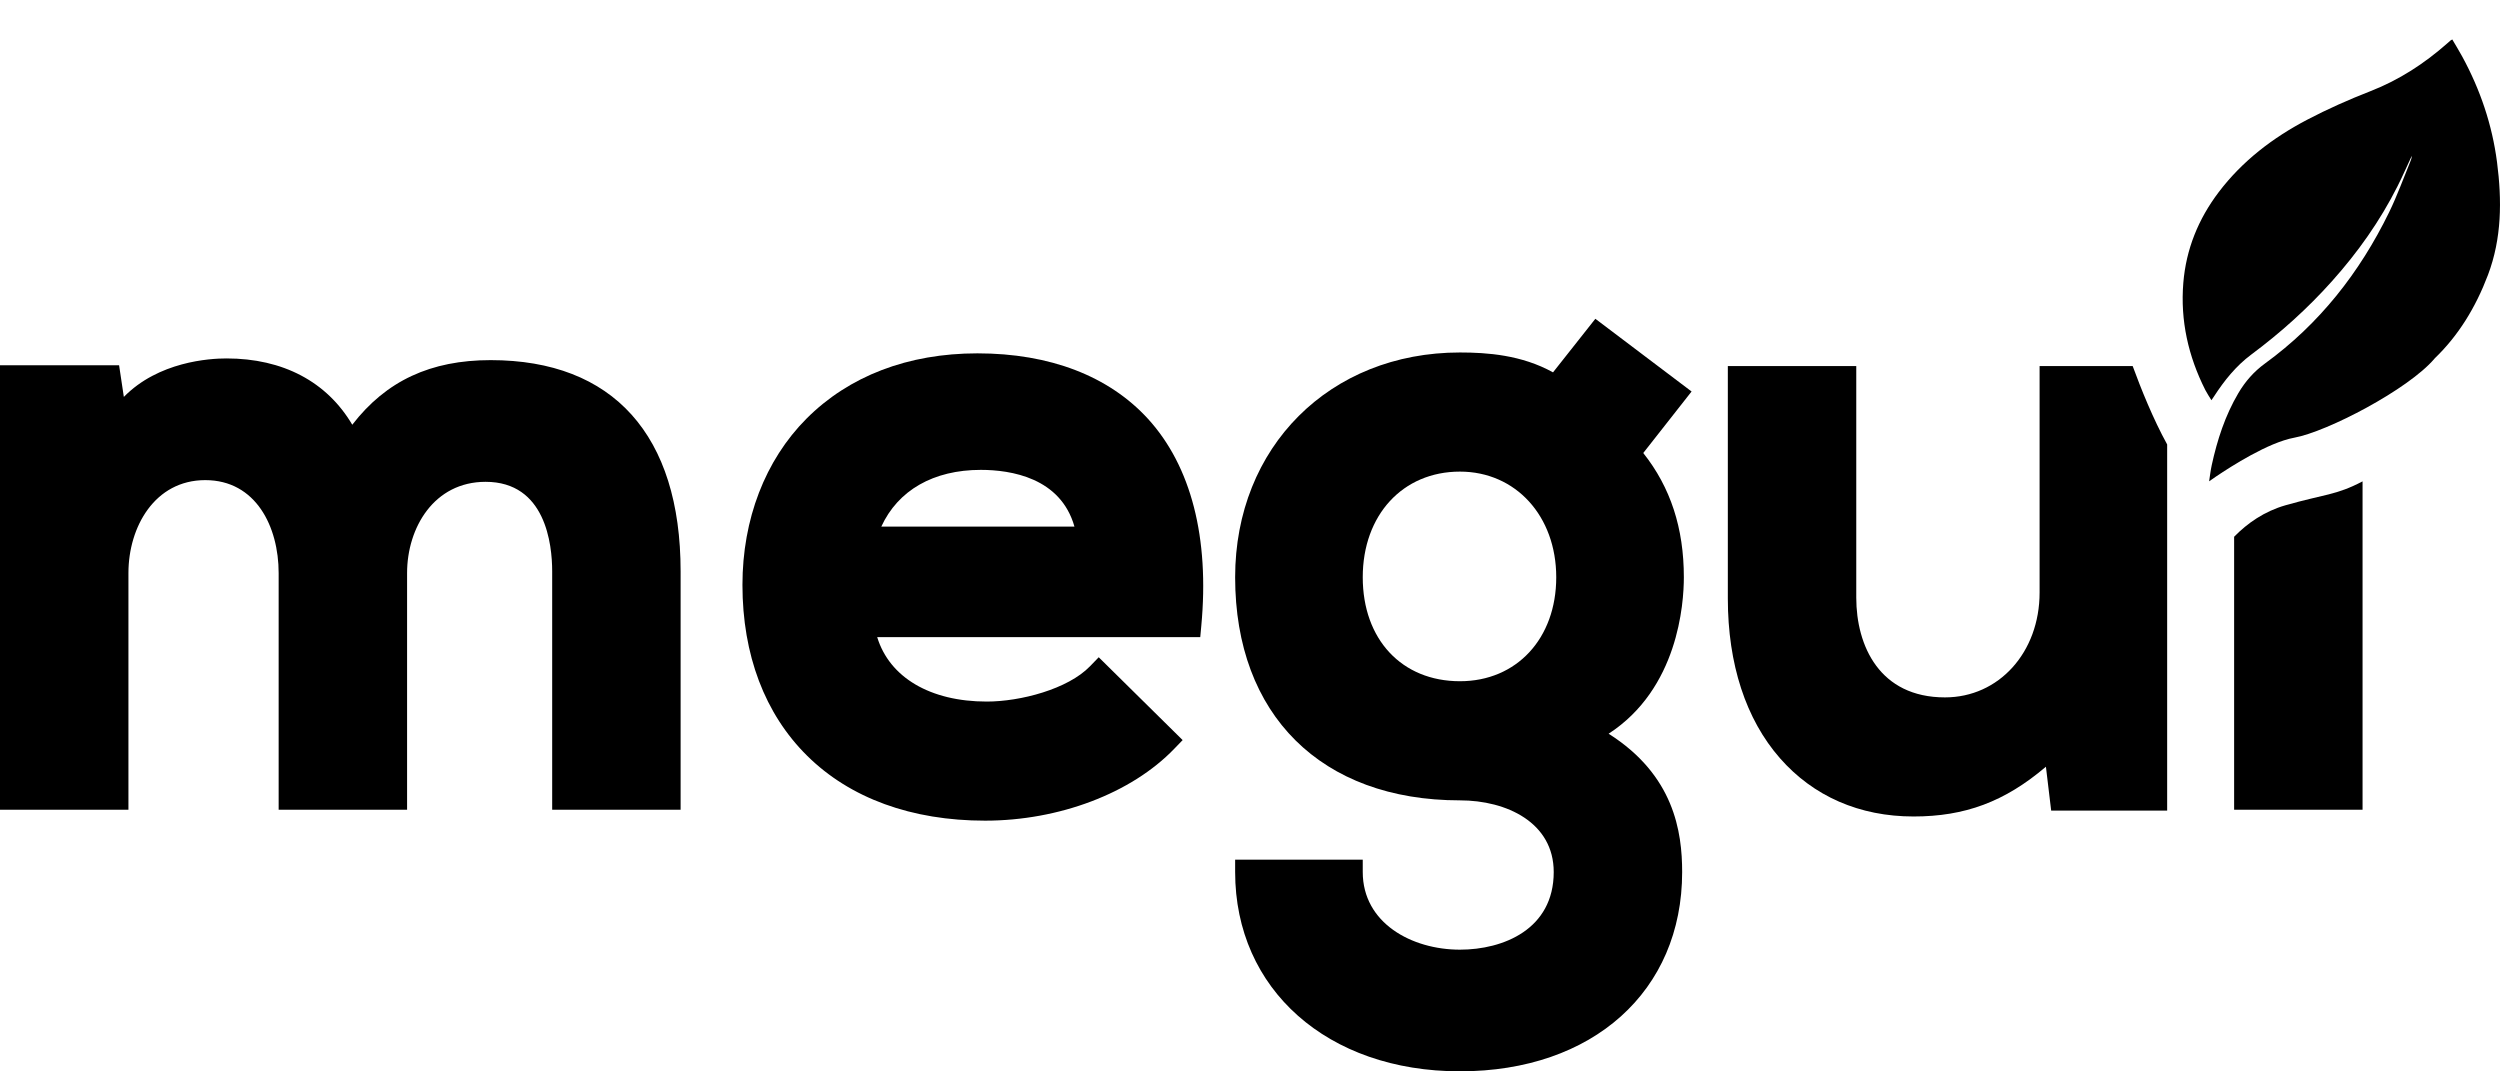 <?xml version="1.0" encoding="utf-8"?>
<!-- Generator: Adobe Illustrator 24.2.3, SVG Export Plug-In . SVG Version: 6.00 Build 0)  -->
<svg version="1.1" id="Capa_1" xmlns="http://www.w3.org/2000/svg" xmlns:xlink="http://www.w3.org/1999/xlink" x="0px" y="0px"
	 viewBox="0 0 604.79 259.17" style="enable-background:new 0 0 604.79 259.17;" xml:space="preserve">
<g>
	<path d="M118.7,87.12c-14.51,0-25.27,4.99-33.48,15.63c-6.13-10.39-16.76-16.04-30.43-16.04c-4.14,0-16.46,0.77-24.83,9.31
		l-1.15-7.66H0v107.52h31.07v-57.25c0-11.17,6.38-22.48,18.58-22.48c12.27,0,17.76,11.29,17.76,22.48v57.25h31.07v-57.25
		c0-10.97,6.52-22.07,18.99-22.07c14.54,0,16.11,15.15,16.11,21.66v57.67h31.07v-57.67C164.65,105.27,148.33,87.12,118.7,87.12z"/>
	<path d="M236.45,85.48c-16.77,0-31.08,5.48-41.38,15.83c-9.97,10.03-15.46,24.3-15.46,40.18c0,16.92,5.41,31.21,15.64,41.33
		c10.39,10.28,25.28,15.71,43.06,15.71c17.9,0,35.42-6.65,45.73-17.36l2.06-2.13l-20.3-20.04l-2.11,2.18
		c-5.35,5.54-16.86,8.54-24.97,8.54c-13.73,0-23.55-5.88-26.51-15.58h78.15l0.25-2.72c2-21.32-2.46-38.63-12.87-50.07
		C268.27,90.98,254,85.48,236.45,85.48z M259.93,127.4H213.2c4.03-8.78,12.59-13.73,24.08-13.73
		C244.55,113.68,256.58,115.55,259.93,127.4z"/>
	<path d="M385.94,77.12L375.7,90.08c-7.61-4.22-15.93-4.81-22.52-4.81c-31.51,0-54.38,22.87-54.38,54.38
		c0,33.29,20.84,53.97,54.38,53.97c11.29,0,22.69,5.36,22.69,17.34c0,13.86-12.22,18.78-22.69,18.78
		c-11.68,0-23.51-6.45-23.51-18.78v-3H298.8v3c0,28.39,22.36,48.21,54.38,48.21c32.16,0,53.76-19.38,53.76-48.21
		c0-9.76-1.96-23.44-17.79-33.46c16.8-10.91,18.2-31.39,18.2-37.85c0-11.89-3.22-21.75-9.82-30.06l11.69-14.88L385.94,77.12z
		 M353.18,114.09c13.5,0,23.3,10.75,23.3,25.56c0,14.81-9.58,25.15-23.3,25.15c-14.06,0-23.51-10.11-23.51-25.15
		C329.67,124.6,339.34,114.09,353.18,114.09z"/>
	<path d="M604.07,39.22c-1.17-9.01-4.05-17.52-8.4-25.51c-0.77-1.42-1.62-2.79-2.42-4.16c-0.24,0.12-0.31,0.14-0.36,0.19
		c-0.27,0.22-0.53,0.46-0.79,0.69c-5.57,4.92-11.68,8.91-18.66,11.63c-5.21,2.03-10.34,4.31-15.29,6.9
		c-8.3,4.35-15.67,9.96-21.4,17.51c-4.93,6.51-7.9,13.8-8.57,21.95c-0.75,9.15,1.2,17.77,5.32,25.93c0.41,0.81,0.94,1.57,1.48,2.47
		c0.3-0.45,0.48-0.7,0.65-0.96c2.48-3.82,5.3-7.34,8.98-10.08c7.09-5.27,13.63-11.15,19.52-17.74c6.25-6.98,11.63-14.57,15.85-22.95
		c1.23-2.43,2.32-4.93,3.47-7.4c-0.01,0.38-0.09,0.74-0.23,1.08c-1.73,4.21-3.27,8.51-5.26,12.59c-7.1,14.56-16.85,27-30.03,36.58
		c-2.67,1.94-4.78,4.35-6.44,7.17c-3.2,5.42-5.11,11.32-6.44,17.43c-0.28,1.29-0.43,2.6-0.63,3.9c0,0,0.01-0.01,0.04-0.03
		c0.59-0.42,8.37-5.94,15.4-8.89c1.81-0.75,3.56-1.34,5.14-1.63c7.96-1.44,27.6-11.67,33.93-19.11c0.03-0.03,0.05-0.06,0.07-0.09
		c5.7-5.47,9.9-12.3,12.88-20.18C605.23,57.65,605.27,48.45,604.07,39.22z"/>
	<path d="M552.91,122.23c-5.14,1.47-9.23,4.34-12.44,7.62v66.03h31.07v-79.43C565.13,119.82,562.34,119.54,552.91,122.23z"/>
	<path d="M515.93,88.56h-22.52v54.79c0,14.46-9.84,25.36-22.89,25.36c-15.82,0-21.46-12.46-21.46-24.13V88.56h-31.07v56.23
		c0,15.86,4.36,29.22,12.61,38.63c8.08,9.22,19.25,14.1,32.31,14.1c12.42,0,22.05-3.55,32.03-12.04l1.27,10.61h28.06v-88.57
		C520.88,101.37,517.93,94.02,515.93,88.56z"/>
</g>
</svg>
